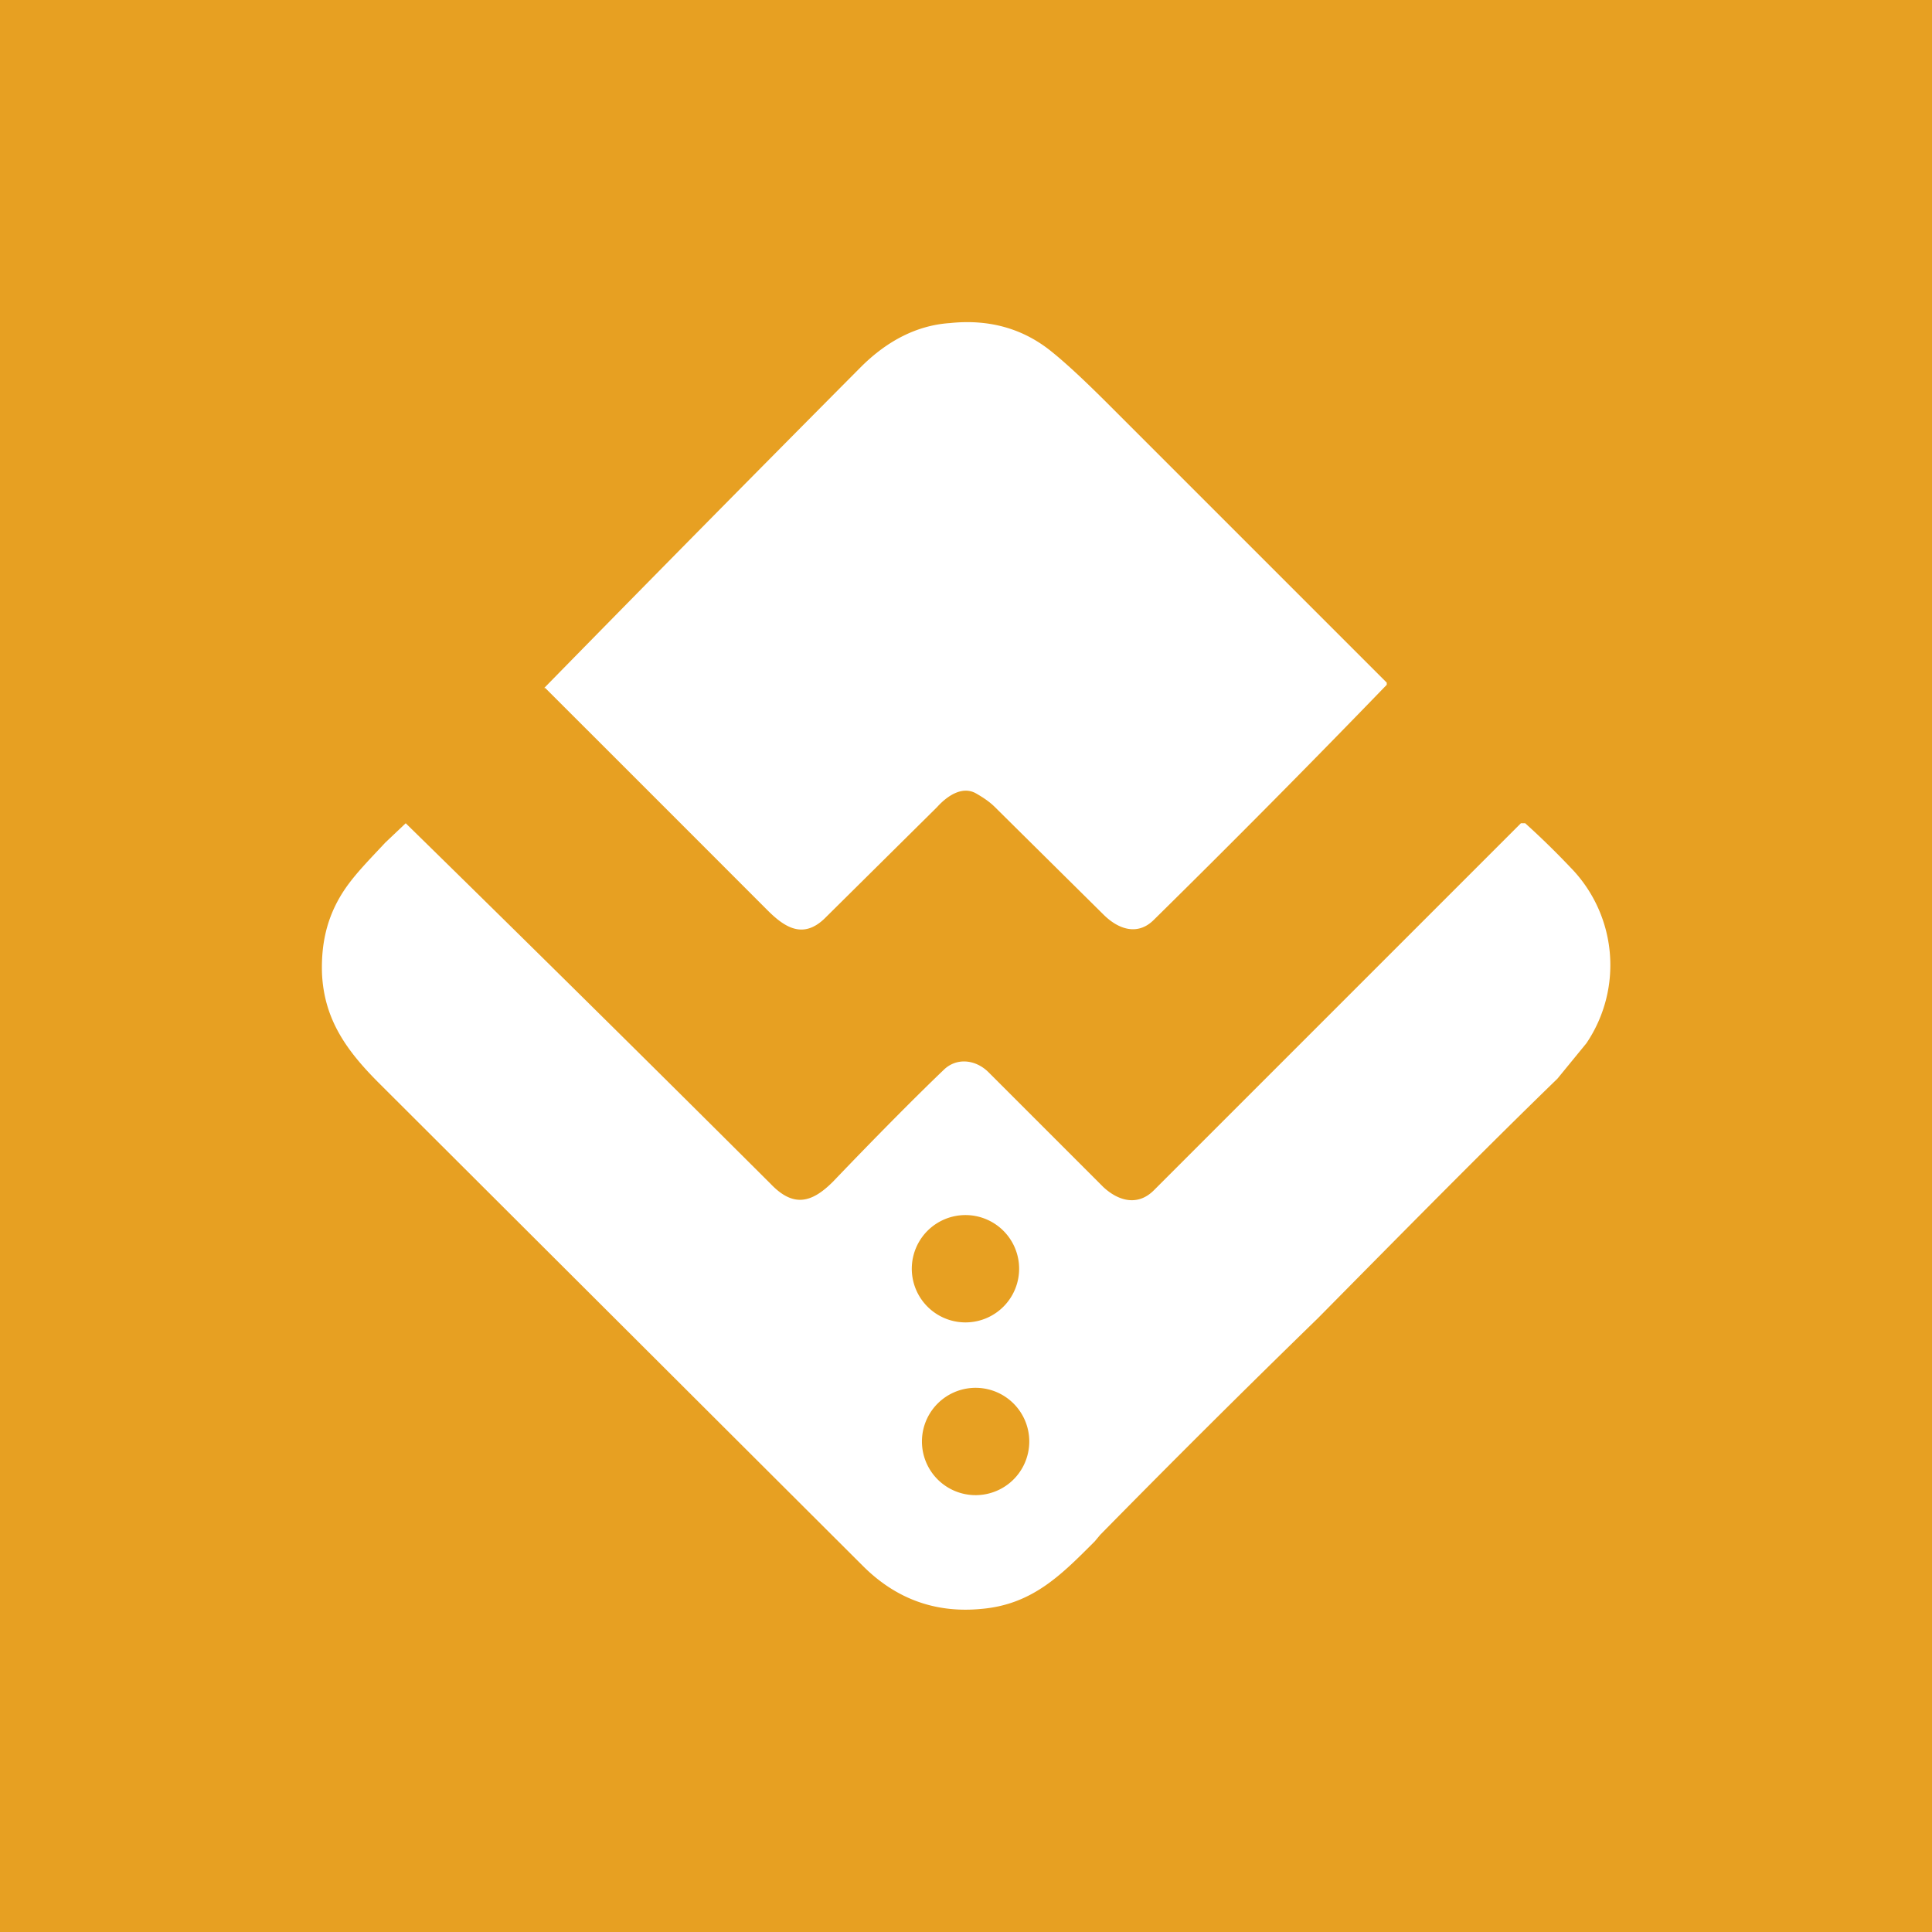<!-- by TradingView --><svg width="18" height="18" viewBox="0 0 18 18" xmlns="http://www.w3.org/2000/svg"><path fill="#E7A022" d="M0 0h18v18H0z"/><path fill-rule="evenodd" d="M10.75 8.57a124.44 124.44 0 0 0 2.17-2.19v-.02l-2.58-2.58c-.22-.22-.4-.39-.55-.51-.25-.2-.56-.3-.94-.26-.3.02-.58.16-.83.41a571.19 571.19 0 0 0-2.95 2.99h.01a2399.1 2399.1 0 0 1 2.07 2.07c.16.16.33.27.53.08l1.05-1.04c.09-.1.23-.2.36-.13.07.04.13.08.18.13l1.01 1c.14.14.32.2.47.05Zm0 2.52c-.15.15-.33.1-.47-.03L9.21 9.99c-.12-.12-.3-.14-.42-.02-.23.22-.58.57-1.03 1.04-.2.2-.37.24-.58.02a526.15 526.15 0 0 0-3.4-3.36l-.19.18c-.13.14-.26.27-.36.41-.17.24-.24.5-.23.81.02.43.23.72.53 1.02l4.51 4.5c.31.31.68.44 1.1.4.48-.04.75-.32 1.06-.63l.05-.06a126.81 126.81 0 0 1 2.03-2.02c.84-.85 1.58-1.6 2.23-2.23l.27-.33a1.3 1.3 0 0 0-.15-1.64 7.54 7.54 0 0 0-.42-.41h-.04l-2.25 2.25-1.17 1.17Zm-1.26.66a.5.5 0 1 1-.99 0 .5.5 0 0 1 .99 0Zm-.5 2.17a.5.5 0 1 0 0-.98.5.5 0 0 0 0 .98Z" fill="#fff"/></svg>